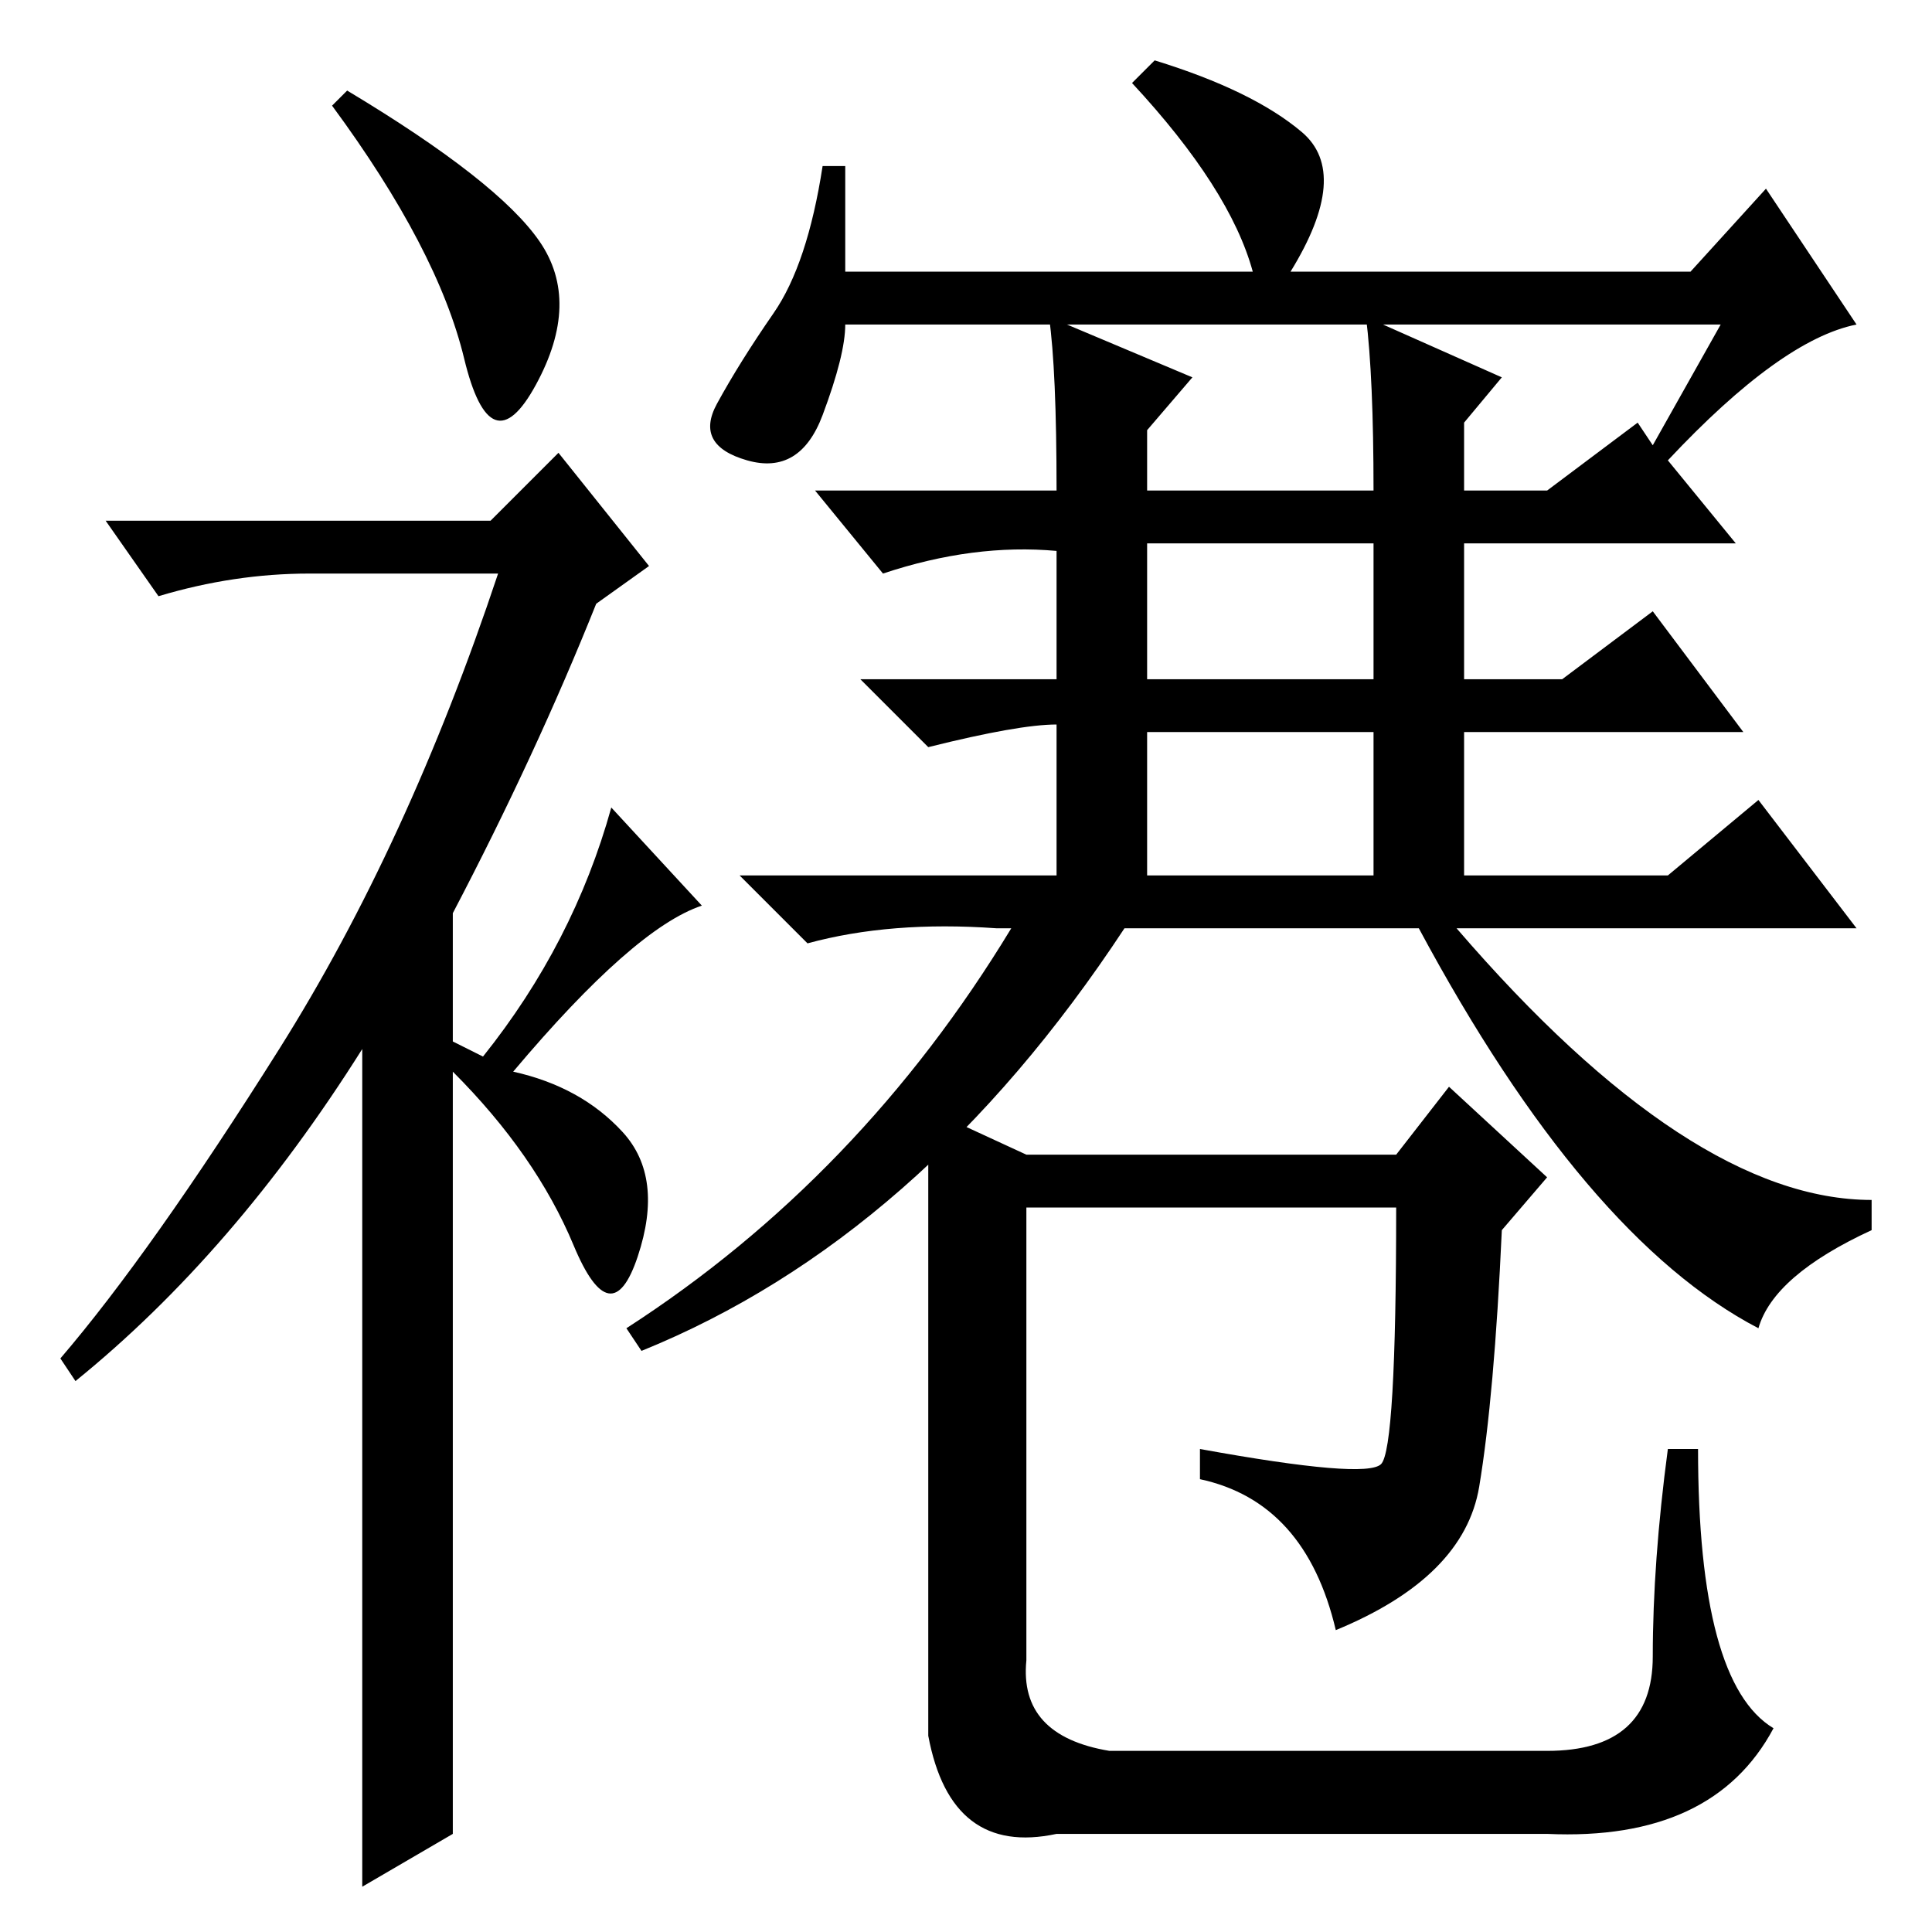 <?xml version="1.0" standalone="no"?>
<!DOCTYPE svg PUBLIC "-//W3C//DTD SVG 1.1//EN" "http://www.w3.org/Graphics/SVG/1.1/DTD/svg11.dtd" >
<svg xmlns="http://www.w3.org/2000/svg" xmlns:xlink="http://www.w3.org/1999/xlink" version="1.1" viewBox="0 -36 256 256">
  <g transform="matrix(1 0 0 -1 0 220)">
   <path fill="currentColor"
d="M61.5 208.5q-3.5 14.5 -17.5 33.5l2 2q20 -12 25.5 -20t-0.5 -19t-9.5 3.5zM74 196l12 -15l-7 -5q-8 -20 -19 -41v-17l4 -2q12 15 17 33l12 -13q-9 -3 -25 -22q9 -2 14.5 -8t2 -16.5t-8.5 1.5t-16 23v-101l-12 -7v111q-17 -27 -38 -44l-2 3q12 14 29 41t29 63h-25
q-10 0 -20 -3l-7 10h51zM152 166h30v18h-30v-18zM152 140h30v19h-30v-19zM139 214l19 -8l-6 -7v-8h30q0 15 -1 23l18 -8l-5 -6v-9h11l12 9l2 -3l9 16h-116q0 -4 -3 -12t-10 -6t-4 7.5t7.5 12t6.5 19.5h3v-14h54q-3 11 -16 25l3 3q13 -4 19.5 -9.5t-1.5 -18.5h53l10 11
l12 -18q-10 -2 -25 -18l9 -11h-36v-18h13l12 9l12 -16h-37v-19h27l12 10l13 -17h-53q31 -36 55 -36v-4q-13 -6 -15 -13q-23 12 -45 53h-39q-27 -41 -64 -56l-2 3q31 20 51 53h-2q-14 1 -25 -2l-9 9h42v20q-5 0 -17 -3l-9 9h26v17q-11 1 -23 -3l-9 11h32q0 16 -1 23zM185 103
l7 9l13 -12l-6 -7q-1 -22 -3 -34t-19 -19q-4 17 -18 20v4q22 -4 24 -2t2 34h-49v-60q-1 -10 11 -12h58q14 0 14 12.5t2 27.5h4q0 -31 10 -37q-8 -15 -30 -14h-65q-14 -3 -17 13v83l13 -6h49z" />
  </g>

</svg>
